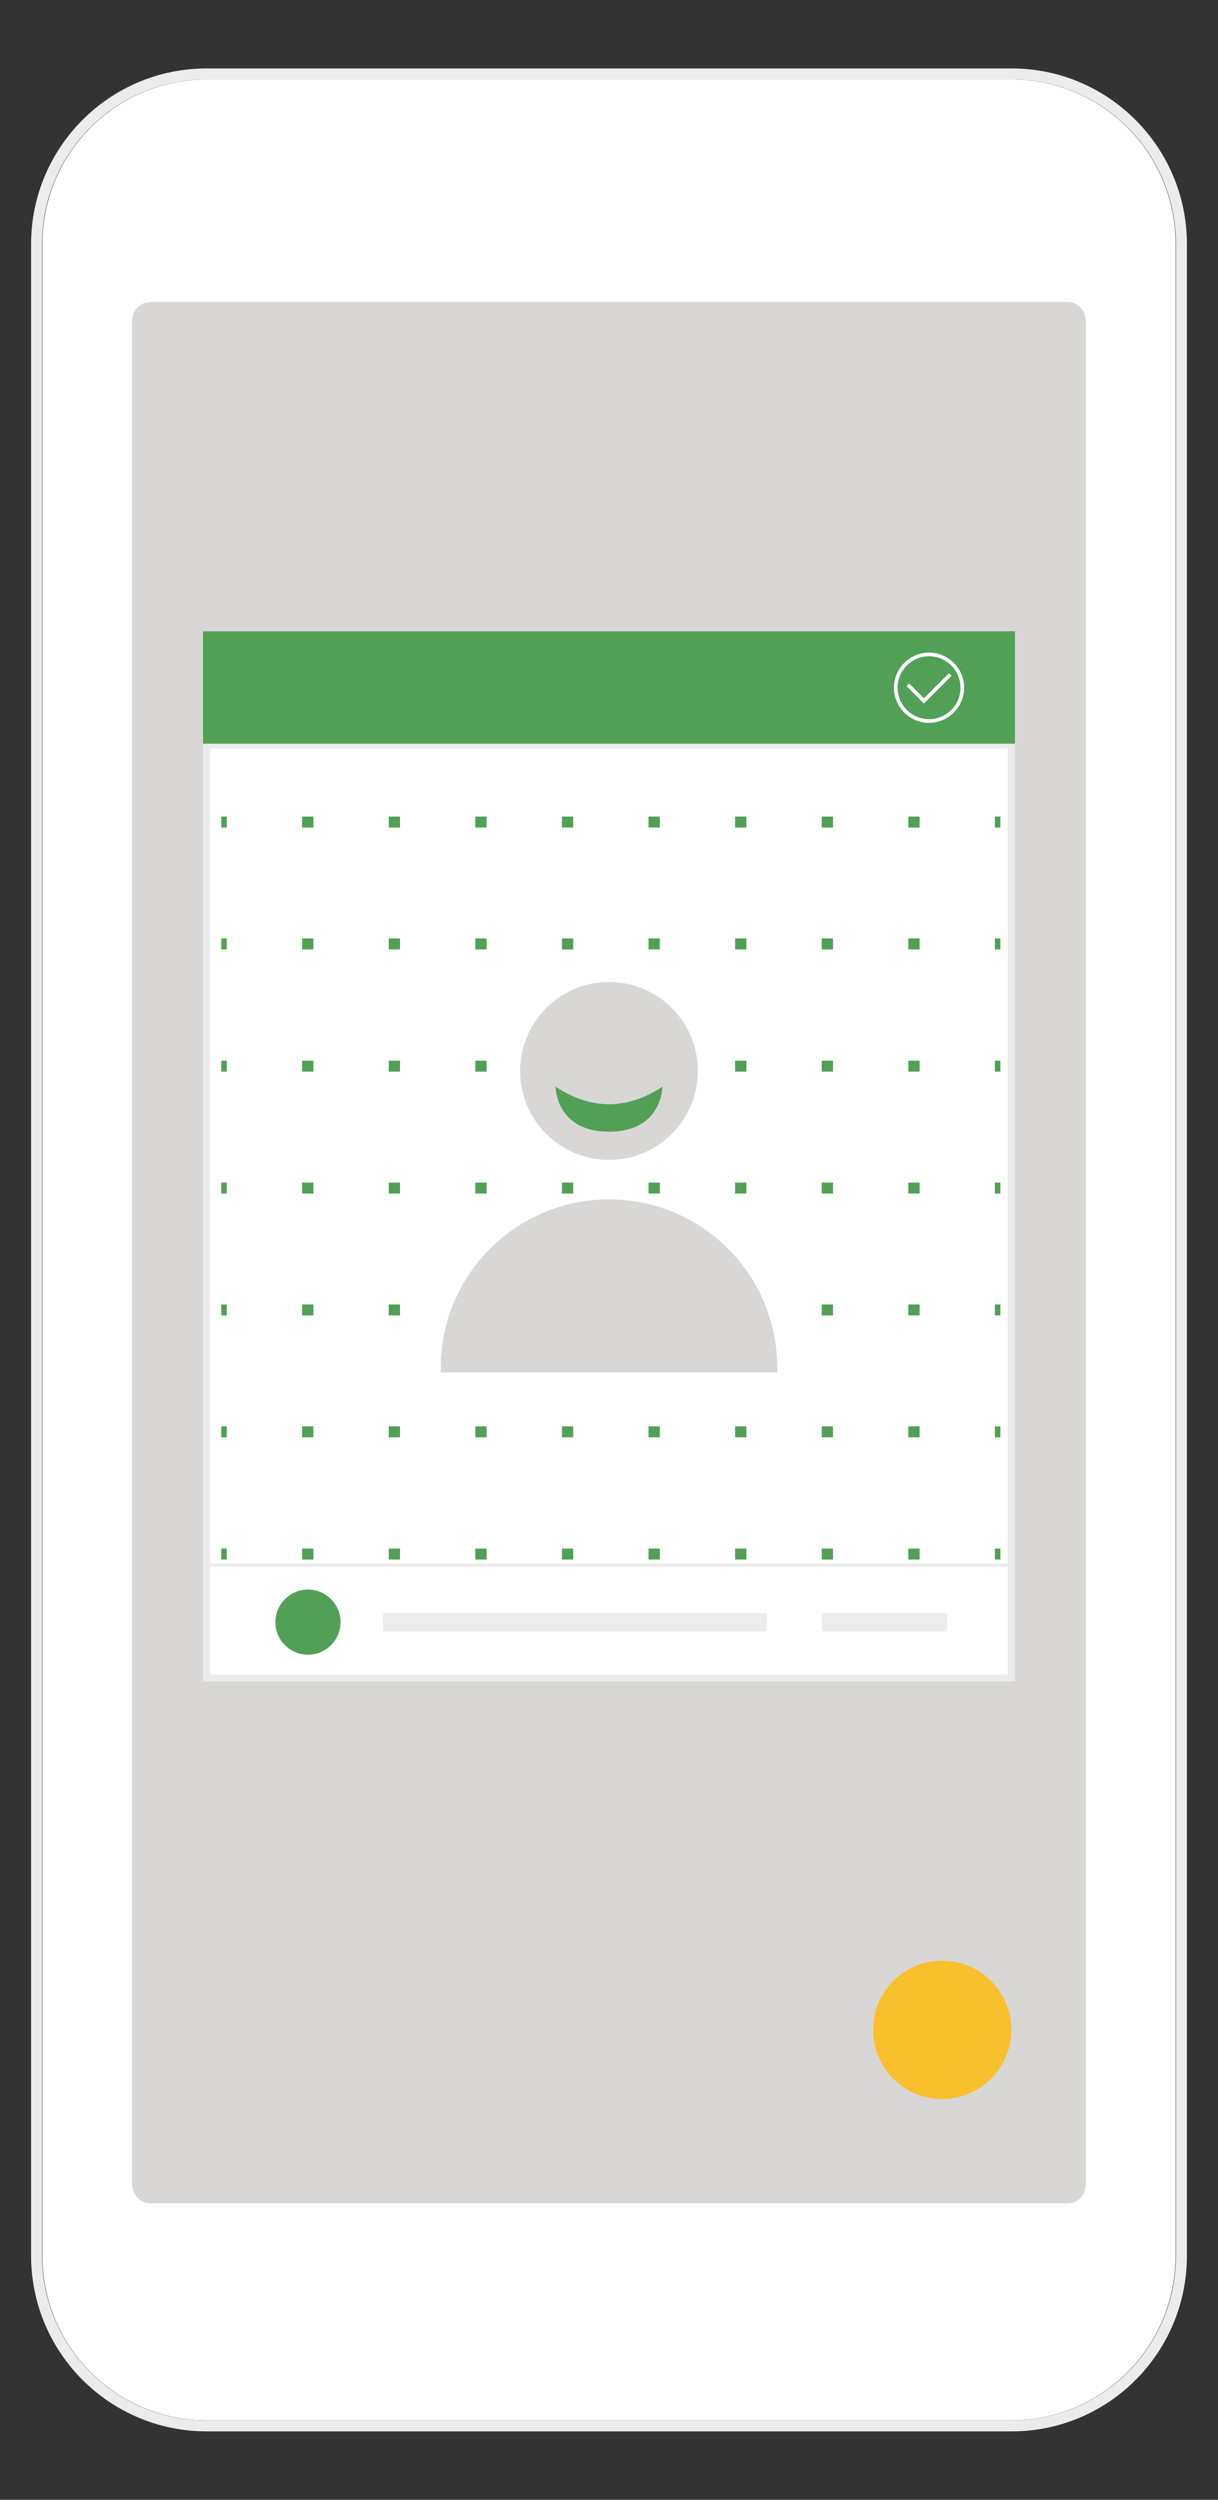 <?xml version="1.0" encoding="utf-8"?>
<!-- Generator: Adobe Illustrator 19.2.1, SVG Export Plug-In . SVG Version: 6.00 Build 0)  -->
<svg version="1.1" id="Layer_1" xmlns="http://www.w3.org/2000/svg" xmlns:xlink="http://www.w3.org/1999/xlink" x="0px" y="0px"
	 viewBox="0 0 333 683" style="enable-background:new 0 0 333 683;" xml:space="preserve">
<rect x="0" y="0" width="333" height="683" fill="#333333" stroke="none"/>
<style type="text/css">
	.st0{fill:#D8D7D6;}
	.st1{fill:#FFFFFF;}
	.st2{fill:#ECECEC;}
	.st3{fill:#F9C02D;}
	.st4{fill:#51A056;}
	.st5{fill:none;stroke:#51A056;stroke-width:3;stroke-miterlimit:10;}
	.st6{fill:none;stroke:#51A056;stroke-width:3;stroke-miterlimit:10;stroke-dasharray:3.088,20.588;}
	.st7{fill:none;stroke:#FFFFFF;stroke-miterlimit:10;}
</style>
<g id="Layer_2">
</g>
<g id="Layer_1_1_">
	<g>
		<g>
			<rect x="36.2" y="73.4" class="st0" width="260.6" height="535.4"/>
			<path class="st1" d="M321.4,66.7c0-24.9-20.1-45-45-45H56.6c-24.9,0-45,20.1-45,45v549.6c0,24.9,20.1,45,45,45h219.8
				c24.9,0,45-20.1,45-45V66.7L321.4,66.7z M296.8,597c0,2.8-2.2,5-5,5H41.2c-2.8,0-5-2.2-5-5V87.5c0-2.8,2.2-5,5-5h250.6
				c2.8,0,5,2.2,5,5L296.8,597L296.8,597z"/>
			<path class="st2" d="M276.5,21.7c24.9,0,45,20.1,45,45v549.6c0,24.9-20.1,45-45,45H56.4c-24.8,0-44.9-20.2-44.9-45V66.7
				c0-24.9,20.1-45,45-45L276.5,21.7 M276.6,18.7H56.5c-26.5,0-48,21.5-48,48v549.6c0,26.5,21.5,48,48,48h220.1
				c26.5,0,47.9-21.5,47.9-48V66.7C324.5,40.2,303,18.7,276.6,18.7L276.6,18.7z"/>
			<path class="st3" d="M257.6,573.5L257.6,573.5c-10.5,0-18.9-8.5-18.9-18.9l0,0c0-10.5,8.5-18.9,18.9-18.9l0,0
				c10.5,0,18.9,8.5,18.9,18.9l0,0C276.5,565,268,573.5,257.6,573.5z"/>
			<g>
				<g>
					<rect x="56.5" y="202.9" class="st1" width="220" height="254.9"/>
					<path class="st2" d="M277.5,459.4h-222V201.2h222V459.4z M57.5,457.5h218v-253h-218V457.5z"/>
				</g>
				<g>
					<rect x="56.5" y="173.6" class="st4" width="220" height="28.7"/>
					<path class="st4" d="M277.5,203.2h-222v-30.7h222V203.2z M57.5,201.2h218v-26.7h-218V201.2z"/>
				</g>
				<rect x="56.5" y="427.1" class="st2" width="220" height="1"/>
				<rect x="104.7" y="440.7" class="st2" width="104.9" height="5"/>
				<rect x="224.7" y="440.7" class="st2" width="34.3" height="5"/>
				<path class="st4" d="M84.2,452.1L84.2,452.1c-4.9,0-8.9-4-8.9-8.9l0,0c0-4.9,4-8.9,8.9-8.9l0,0c4.9,0,8.9,4,8.9,8.9l0,0
					C93.1,448.1,89.1,452.1,84.2,452.1z"/>
				<g>
					<g>
						<g>
							<line class="st5" x1="60.5" y1="224.6" x2="62" y2="224.6"/>
							<line class="st6" x1="82.6" y1="224.6" x2="261.7" y2="224.6"/>
							<line class="st5" x1="272" y1="224.6" x2="273.5" y2="224.6"/>
						</g>
					</g>
					<g>
						<g>
							<line class="st5" x1="60.5" y1="257.9" x2="62" y2="257.9"/>
							<line class="st6" x1="82.6" y1="257.9" x2="261.7" y2="257.9"/>
							<line class="st5" x1="272" y1="257.9" x2="273.5" y2="257.9"/>
						</g>
					</g>
					<g>
						<g>
							<line class="st5" x1="60.5" y1="291.3" x2="62" y2="291.3"/>
							<line class="st6" x1="82.6" y1="291.3" x2="261.7" y2="291.3"/>
							<line class="st5" x1="272" y1="291.3" x2="273.5" y2="291.3"/>
						</g>
					</g>
					<g>
						<g>
							<line class="st5" x1="60.5" y1="324.6" x2="62" y2="324.6"/>
							<line class="st6" x1="82.6" y1="324.6" x2="261.7" y2="324.6"/>
							<line class="st5" x1="272" y1="324.6" x2="273.5" y2="324.6"/>
						</g>
					</g>
					<g>
						<g>
							<line class="st5" x1="60.5" y1="357.9" x2="62" y2="357.9"/>
							<line class="st6" x1="82.6" y1="357.9" x2="261.7" y2="357.9"/>
							<line class="st5" x1="272" y1="357.9" x2="273.5" y2="357.9"/>
						</g>
					</g>
					<g>
						<g>
							<line class="st5" x1="60.5" y1="391.2" x2="62" y2="391.2"/>
							<line class="st6" x1="82.6" y1="391.2" x2="261.7" y2="391.2"/>
							<line class="st5" x1="272" y1="391.2" x2="273.5" y2="391.2"/>
						</g>
					</g>
					<g>
						<g>
							<line class="st5" x1="60.5" y1="424.6" x2="62" y2="424.6"/>
							<line class="st6" x1="82.6" y1="424.6" x2="261.7" y2="424.6"/>
							<line class="st5" x1="272" y1="424.6" x2="273.5" y2="424.6"/>
						</g>
					</g>
				</g>
				<g>
					<path class="st7" d="M254,197L254,197c-5,0-9.1-4.1-9.1-9.1l0,0c0-5,4.1-9.1,9.1-9.1l0,0c5,0,9.1,4.1,9.1,9.1l0,0
						C263.1,192.9,259,197,254,197z"/>
					<polyline class="st7" points="248.2,187.1 252.6,191.5 259.8,184.3 					"/>
				</g>
				<g>
					<circle class="st0" cx="166.5" cy="292.6" r="24.3"/>
					<path class="st0" d="M166.5,327.7L166.5,327.7c-25.4,0-46,20.6-46,46v1.3h92v-1.3C212.5,348.2,191.9,327.7,166.5,327.7z"/>
					<path class="st4" d="M151.9,296.9c9.7,6.4,19.5,6.4,29.2,0c0,0,0,12.3-14.6,12.3S151.9,296.9,151.9,296.9z"/>
				</g>
			</g>
		</g>
	</g>
</g>
</svg>
